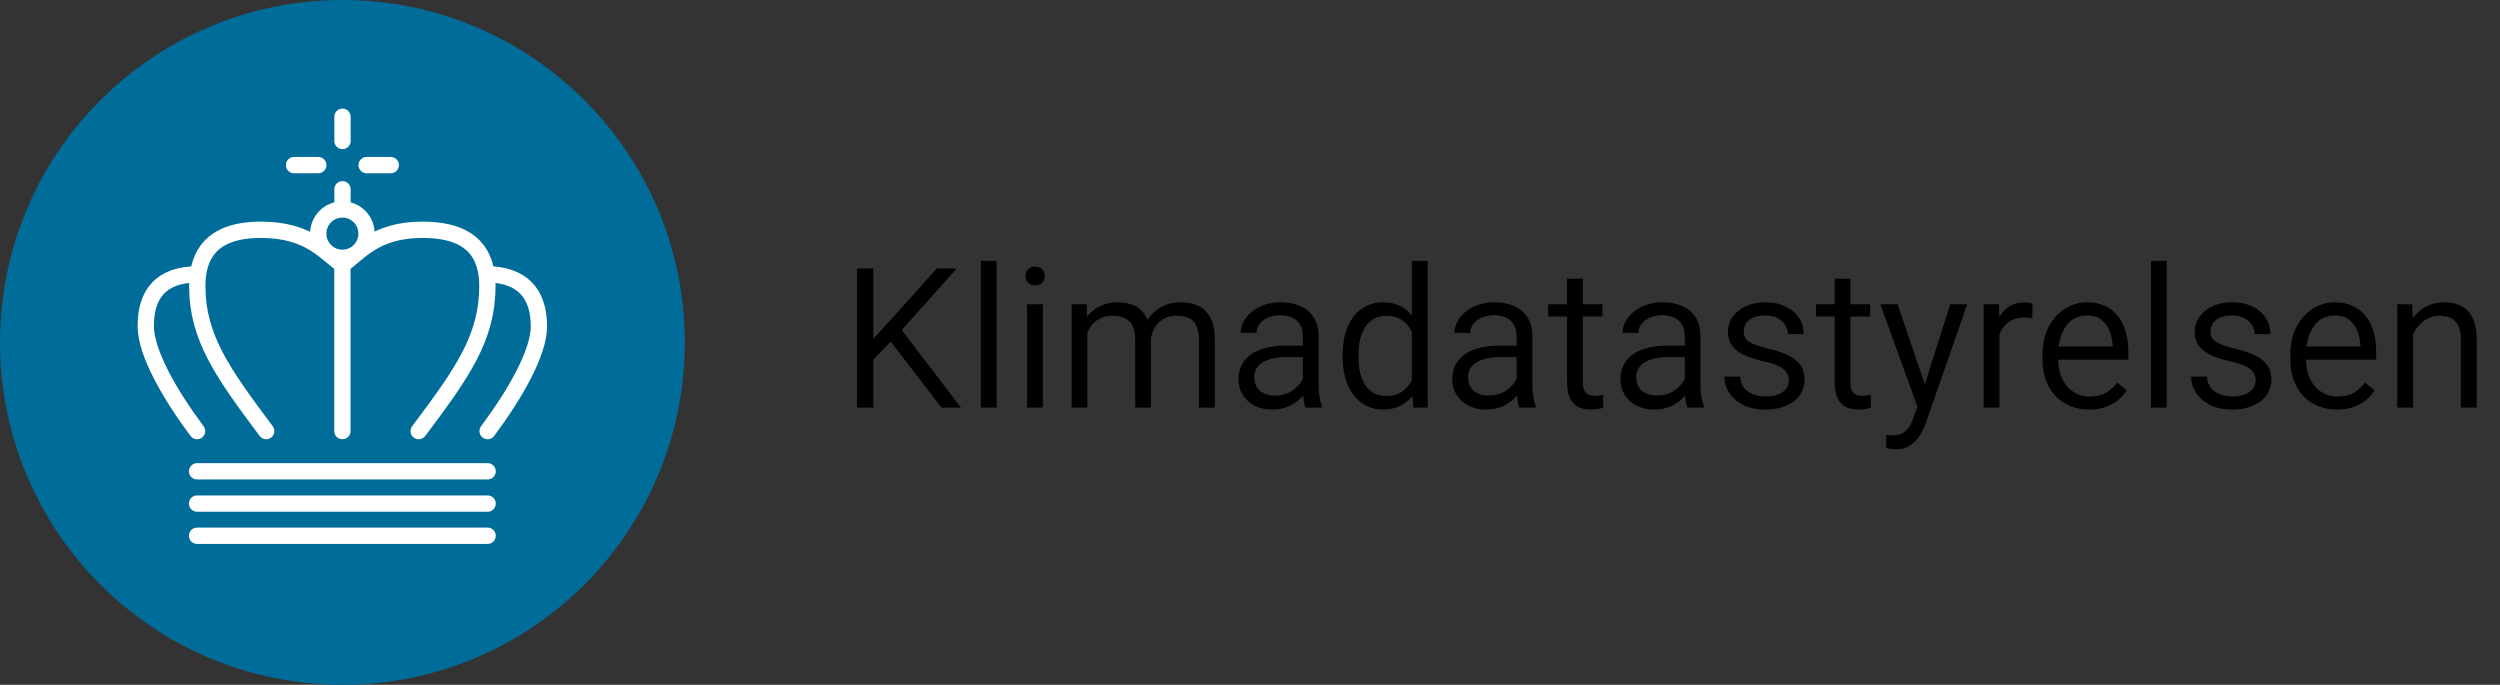 <svg width="230" height="63" viewBox="0 0 230 63" fill="none" xmlns="http://www.w3.org/2000/svg">
<rect x="0" y="0" width="230" height="63" fill="#333333" stroke="none"/>
<circle cx="31.5" cy="31.5" r="31.5" fill="#006C99"/>
<path d="M18.13 46.33H44.86M18.13 49.29H44.86M18.13 43.36H44.86M31.51 10.74V12.97M31.51 17.41V18.9M35.95 15.19H33.73M29.28 15.19H27.05M31.5 24.35C32.98 23.35 34.46 21.12 38.91 21.14C42.23 21.15 44.37 22.32 44.77 25.24M31.5 24.35C30.01 23.35 28.53 21.16 24.08 21.14C20.76 21.12 18.62 22.31 18.22 25.24M31.5 24.35V39.66M44.77 25.24C44.82 25.57 44.84 25.93 44.84 26.31C44.84 31.06 42.54 34.31 38.52 39.66M44.77 25.24C48.07 25.24 49.58 27.05 49.58 30.02C49.58 32.48 47.35 36.32 44.86 39.66M18.22 25.24C18.17 25.57 18.15 25.93 18.15 26.31C18.15 31.06 20.49 34.31 24.49 39.66M18.22 25.24C14.81 25.24 13.41 27.04 13.41 30C13.41 32.47 15.64 36.32 18.13 39.66M33.72 21.49C33.72 22.72 32.73 23.72 31.5 23.72C30.27 23.72 29.28 22.72 29.28 21.49C29.28 20.26 30.27 19.27 31.5 19.27C32.73 19.27 33.72 20.26 33.72 21.49Z" stroke="white" stroke-width="1.5" stroke-linecap="round"/>
<path d="M80.34 24.7V37.5H78.84V24.7H80.34ZM88.02 24.7L82.71 30.64L79.82 33.63L79.59 32L81.81 29.57L86.19 24.7H88.02ZM86.61 37.5L81.75 31.16L82.65 29.96L88.41 37.5H86.61ZM91.69 24V37.5H90.24V24H91.69ZM95.94 27.99V37.5H94.49V27.99H95.94ZM94.35 25.4C94.35 25.16 94.42 24.95 94.57 24.78C94.72 24.61 94.94 24.53 95.23 24.53C95.51 24.53 95.73 24.61 95.88 24.78C96.04 24.95 96.12 25.16 96.12 25.4C96.12 25.63 96.04 25.83 95.88 26C95.73 26.17 95.51 26.25 95.23 26.25C94.94 26.25 94.72 26.17 94.57 26C94.42 25.83 94.35 25.63 94.35 25.4ZM100.04 29.91V37.5H98.59V27.99H99.97L100.04 29.91ZM99.75 32.31L99.07 32.22C99.08 31.6 99.17 31.02 99.33 30.49C99.5 29.95 99.75 29.48 100.06 29.08C100.39 28.68 100.78 28.37 101.24 28.15C101.71 27.93 102.25 27.81 102.86 27.81C103.3 27.81 103.71 27.88 104.08 28.01C104.45 28.13 104.77 28.33 105.04 28.6C105.31 28.87 105.52 29.21 105.66 29.63C105.81 30.06 105.89 30.57 105.89 31.16V37.5H104.44V31.23C104.44 30.69 104.35 30.27 104.18 29.95C104.01 29.63 103.77 29.41 103.46 29.26C103.15 29.12 102.78 29.05 102.36 29.05C101.87 29.05 101.46 29.15 101.13 29.34C100.79 29.52 100.53 29.77 100.33 30.08C100.13 30.39 99.98 30.74 99.89 31.13C99.8 31.51 99.75 31.91 99.75 32.31ZM105.87 31.44L104.91 31.68C104.92 31.18 105.01 30.69 105.18 30.23C105.35 29.77 105.59 29.36 105.91 28.99C106.22 28.63 106.61 28.34 107.07 28.13C107.52 27.92 108.04 27.81 108.62 27.81C109.13 27.81 109.57 27.88 109.96 28.02C110.35 28.15 110.67 28.36 110.94 28.64C111.2 28.92 111.41 29.27 111.55 29.71C111.69 30.15 111.76 30.67 111.76 31.27V37.5H110.3V31.25C110.3 30.68 110.21 30.23 110.04 29.92C109.87 29.59 109.63 29.37 109.32 29.24C109.01 29.11 108.64 29.05 108.22 29.05C107.84 29.05 107.5 29.12 107.21 29.26C106.92 29.39 106.68 29.57 106.48 29.8C106.29 30.02 106.14 30.28 106.03 30.57C105.93 30.85 105.88 31.14 105.87 31.44ZM119.86 35.85V30.93C119.86 30.54 119.79 30.19 119.63 29.91C119.47 29.61 119.23 29.39 118.92 29.24C118.6 29.08 118.22 29 117.76 29C117.33 29 116.95 29.08 116.63 29.23C116.31 29.38 116.05 29.57 115.87 29.82C115.68 30.06 115.59 30.33 115.59 30.63L114.14 30.62C114.14 30.28 114.23 29.94 114.4 29.61C114.57 29.27 114.82 28.97 115.15 28.7C115.47 28.43 115.86 28.21 116.31 28.05C116.77 27.89 117.28 27.81 117.84 27.81C118.52 27.81 119.12 27.93 119.64 28.16C120.16 28.39 120.56 28.73 120.86 29.2C121.16 29.67 121.31 30.25 121.31 30.95V35.45C121.31 35.77 121.33 36.11 121.39 36.46C121.44 36.82 121.52 37.12 121.62 37.37V37.5H120.11C120.03 37.31 119.97 37.05 119.93 36.74C119.89 36.42 119.86 36.12 119.86 35.85ZM120.13 31.8L120.15 32.85H118.41C117.94 32.85 117.51 32.89 117.13 32.97C116.76 33.05 116.44 33.17 116.18 33.33C115.92 33.48 115.73 33.68 115.59 33.91C115.46 34.14 115.39 34.41 115.39 34.71C115.39 35.03 115.46 35.32 115.6 35.58C115.75 35.83 115.96 36.03 116.24 36.17C116.53 36.32 116.88 36.39 117.28 36.39C117.8 36.39 118.25 36.29 118.64 36.09C119.04 35.87 119.35 35.61 119.59 35.29C119.83 34.98 119.97 34.66 120.01 34.34L120.61 35.07C120.56 35.32 120.45 35.6 120.26 35.9C120.08 36.2 119.84 36.48 119.53 36.75C119.23 37.02 118.88 37.25 118.47 37.42C118.06 37.59 117.59 37.68 117.08 37.68C116.45 37.68 115.89 37.56 115.42 37.32C114.95 37.07 114.59 36.74 114.33 36.32C114.07 35.9 113.94 35.42 113.94 34.89C113.94 34.4 114.04 33.96 114.23 33.58C114.43 33.19 114.71 32.87 115.08 32.61C115.45 32.35 115.9 32.15 116.42 32.02C116.95 31.88 117.54 31.8 118.19 31.8H120.13ZM129.89 35.65V24H131.35V37.5H130.02L129.89 35.65ZM123.52 32.88V32.63C123.52 31.9 123.61 31.24 123.78 30.64C123.95 30.05 124.2 29.55 124.52 29.12C124.85 28.7 125.24 28.38 125.69 28.16C126.14 27.93 126.65 27.81 127.21 27.81C127.79 27.81 128.3 27.91 128.73 28.11C129.17 28.31 129.54 28.6 129.84 28.98C130.15 29.36 130.39 29.81 130.57 30.34C130.75 30.86 130.88 31.46 130.96 32.12V33.42C130.89 34.07 130.77 34.66 130.59 35.18C130.41 35.7 130.16 36.15 129.85 36.52C129.54 36.89 129.17 37.18 128.73 37.38C128.29 37.58 127.78 37.68 127.19 37.68C126.64 37.68 126.14 37.56 125.69 37.32C125.24 37.09 124.85 36.76 124.52 36.33C124.2 35.9 123.95 35.4 123.78 34.81C123.61 34.22 123.52 33.58 123.52 32.88ZM124.98 32.63V32.88C124.98 33.38 125.03 33.85 125.13 34.28C125.23 34.71 125.38 35.09 125.59 35.41C125.8 35.73 126.06 35.98 126.39 36.16C126.71 36.34 127.09 36.43 127.54 36.43C128.09 36.43 128.54 36.32 128.9 36.09C129.26 35.87 129.55 35.56 129.77 35.19C129.99 34.81 130.15 34.4 130.27 33.96V31.63C130.2 31.31 130.1 31 129.96 30.7C129.83 30.39 129.66 30.11 129.45 29.86C129.24 29.62 128.98 29.42 128.66 29.27C128.35 29.13 127.98 29.05 127.56 29.05C127.1 29.05 126.71 29.15 126.39 29.34C126.06 29.52 125.8 29.77 125.59 30.1C125.38 30.42 125.23 30.8 125.13 31.23C125.03 31.67 124.98 32.13 124.98 32.63ZM139.53 35.85V30.93C139.53 30.54 139.46 30.19 139.3 29.91C139.14 29.61 138.9 29.39 138.59 29.24C138.27 29.08 137.89 29 137.43 29C137 29 136.62 29.08 136.3 29.23C135.98 29.38 135.72 29.57 135.54 29.82C135.35 30.06 135.26 30.33 135.26 30.63L133.81 30.62C133.81 30.28 133.9 29.94 134.07 29.61C134.24 29.27 134.49 28.97 134.81 28.7C135.14 28.43 135.53 28.21 135.98 28.05C136.44 27.89 136.95 27.81 137.51 27.81C138.19 27.81 138.79 27.93 139.31 28.16C139.83 28.39 140.23 28.73 140.53 29.2C140.83 29.67 140.98 30.25 140.98 30.95V35.45C140.98 35.77 141 36.11 141.06 36.46C141.11 36.82 141.19 37.12 141.29 37.37V37.5H139.78C139.7 37.31 139.64 37.05 139.6 36.74C139.56 36.42 139.53 36.12 139.53 35.85ZM139.8 31.8L139.82 32.85H138.08C137.61 32.85 137.18 32.89 136.8 32.97C136.43 33.05 136.11 33.17 135.85 33.33C135.59 33.48 135.4 33.68 135.26 33.91C135.13 34.14 135.06 34.41 135.06 34.71C135.06 35.03 135.13 35.32 135.27 35.58C135.42 35.83 135.63 36.03 135.91 36.17C136.2 36.32 136.55 36.39 136.95 36.39C137.47 36.39 137.92 36.29 138.31 36.09C138.71 35.87 139.02 35.61 139.26 35.29C139.5 34.98 139.64 34.66 139.68 34.34L140.28 35.07C140.23 35.32 140.12 35.6 139.93 35.9C139.75 36.2 139.51 36.48 139.2 36.75C138.9 37.02 138.55 37.25 138.14 37.42C137.73 37.59 137.26 37.68 136.75 37.68C136.12 37.68 135.56 37.56 135.09 37.32C134.62 37.07 134.26 36.74 134 36.32C133.74 35.9 133.61 35.42 133.61 34.89C133.61 34.4 133.71 33.96 133.9 33.58C134.1 33.19 134.38 32.87 134.75 32.61C135.12 32.35 135.57 32.15 136.09 32.02C136.62 31.88 137.21 31.8 137.85 31.8H139.8ZM147.42 27.99V29.12H142.44V27.99H147.42ZM144.17 25.64H145.62V35.15C145.62 35.51 145.67 35.78 145.77 35.96C145.87 36.14 146.01 36.27 146.17 36.33C146.33 36.39 146.51 36.42 146.71 36.42C146.84 36.42 146.98 36.41 147.13 36.38C147.27 36.35 147.39 36.33 147.48 36.31L147.5 37.51C147.37 37.55 147.21 37.59 147.01 37.62C146.8 37.66 146.56 37.68 146.29 37.68C145.9 37.68 145.54 37.6 145.21 37.45C144.89 37.29 144.64 37.03 144.45 36.66C144.26 36.29 144.17 35.79 144.17 35.15V25.64ZM155 35.85V30.93C155 30.54 154.92 30.19 154.77 29.91C154.61 29.61 154.37 29.39 154.05 29.24C153.74 29.08 153.36 29 152.9 29C152.47 29 152.09 29.08 151.77 29.23C151.45 29.38 151.19 29.57 151 29.82C150.82 30.06 150.73 30.33 150.73 30.63L149.28 30.62C149.28 30.28 149.37 29.94 149.54 29.61C149.71 29.27 149.96 28.97 150.28 28.7C150.61 28.43 151 28.21 151.45 28.05C151.91 27.89 152.42 27.81 152.98 27.81C153.66 27.81 154.26 27.93 154.77 28.16C155.3 28.39 155.7 28.73 156 29.2C156.29 29.67 156.44 30.25 156.44 30.95V35.45C156.44 35.77 156.47 36.11 156.52 36.46C156.58 36.82 156.66 37.12 156.76 37.37V37.5H155.25C155.17 37.31 155.1 37.05 155.06 36.74C155.02 36.42 155 36.12 155 35.85ZM155.27 31.8L155.28 32.85H153.55C153.08 32.85 152.65 32.89 152.27 32.97C151.9 33.05 151.58 33.17 151.32 33.33C151.06 33.48 150.87 33.68 150.73 33.91C150.6 34.14 150.53 34.41 150.53 34.71C150.53 35.03 150.6 35.32 150.74 35.58C150.89 35.83 151.1 36.03 151.38 36.17C151.67 36.32 152.01 36.39 152.42 36.39C152.94 36.39 153.39 36.29 153.78 36.09C154.17 35.87 154.49 35.61 154.73 35.29C154.97 34.98 155.11 34.66 155.15 34.34L155.75 35.07C155.7 35.32 155.59 35.6 155.4 35.9C155.22 36.2 154.97 36.48 154.67 36.75C154.37 37.02 154.02 37.25 153.6 37.42C153.2 37.59 152.73 37.68 152.22 37.68C151.58 37.68 151.03 37.56 150.56 37.32C150.09 37.07 149.72 36.74 149.47 36.32C149.21 35.9 149.08 35.42 149.08 34.89C149.08 34.4 149.18 33.96 149.37 33.58C149.57 33.19 149.85 32.87 150.22 32.61C150.59 32.35 151.04 32.15 151.56 32.02C152.09 31.88 152.67 31.8 153.32 31.8H155.27ZM164.57 35.01C164.57 34.77 164.52 34.55 164.41 34.34C164.3 34.12 164.08 33.92 163.75 33.74C163.43 33.56 162.95 33.4 162.31 33.26C161.79 33.14 161.32 33 160.9 32.85C160.49 32.7 160.14 32.52 159.85 32.31C159.57 32.09 159.35 31.84 159.2 31.55C159.04 31.26 158.97 30.92 158.97 30.53C158.97 30.16 159.05 29.81 159.2 29.48C159.37 29.16 159.6 28.87 159.9 28.62C160.2 28.37 160.56 28.17 160.98 28.03C161.4 27.89 161.87 27.81 162.4 27.81C163.14 27.81 163.77 27.95 164.3 28.21C164.83 28.47 165.23 28.82 165.52 29.26C165.8 29.7 165.94 30.2 165.94 30.74H164.5C164.5 30.46 164.41 30.19 164.25 29.92C164.09 29.66 163.85 29.44 163.54 29.27C163.23 29.1 162.85 29.02 162.4 29.02C161.93 29.02 161.54 29.09 161.25 29.24C160.96 29.38 160.75 29.57 160.61 29.79C160.48 30.01 160.42 30.25 160.42 30.49C160.42 30.67 160.45 30.84 160.51 30.99C160.57 31.13 160.68 31.27 160.85 31.39C161.01 31.51 161.24 31.63 161.53 31.74C161.83 31.85 162.2 31.97 162.67 32.08C163.44 32.25 164.06 32.46 164.56 32.71C165.05 32.96 165.42 33.26 165.66 33.62C165.9 33.97 166.02 34.4 166.02 34.91C166.02 35.32 165.94 35.69 165.77 36.03C165.6 36.37 165.36 36.67 165.04 36.91C164.72 37.15 164.35 37.34 163.91 37.47C163.47 37.61 162.98 37.68 162.44 37.68C161.62 37.68 160.93 37.53 160.36 37.25C159.8 36.96 159.37 36.58 159.08 36.12C158.79 35.66 158.64 35.17 158.64 34.65H160.1C160.12 35.11 160.26 35.47 160.5 35.74C160.74 36.01 161.04 36.19 161.39 36.3C161.74 36.42 162.09 36.47 162.44 36.47C162.91 36.47 163.3 36.41 163.61 36.28C163.92 36.15 164.16 35.98 164.33 35.76C164.49 35.54 164.57 35.29 164.57 35.01ZM172.05 27.99V29.12H167.07V27.99H172.05ZM168.79 25.64H170.24V35.15C170.24 35.51 170.29 35.78 170.39 35.96C170.5 36.14 170.63 36.27 170.8 36.33C170.96 36.39 171.14 36.42 171.33 36.42C171.47 36.42 171.61 36.41 171.76 36.38C171.9 36.35 172.02 36.33 172.11 36.31L172.12 37.51C172 37.55 171.84 37.59 171.63 37.62C171.43 37.66 171.19 37.68 170.92 37.68C170.53 37.68 170.17 37.6 169.84 37.45C169.52 37.29 169.26 37.03 169.07 36.66C168.89 36.29 168.79 35.79 168.79 35.15V25.64ZM176.72 36.52L179.42 27.99H180.98L177.15 38.99C177.06 39.21 176.95 39.46 176.81 39.73C176.67 40 176.5 40.26 176.28 40.51C176.07 40.75 175.81 40.95 175.51 41.1C175.2 41.26 174.84 41.34 174.41 41.34C174.29 41.34 174.13 41.32 173.94 41.29C173.75 41.26 173.61 41.23 173.53 41.21L173.52 40.02C173.57 40.03 173.65 40.03 173.76 40.04C173.86 40.05 173.94 40.06 173.99 40.06C174.36 40.06 174.67 40 174.92 39.9C175.18 39.79 175.39 39.62 175.57 39.39C175.75 39.16 175.9 38.84 176.02 38.46L176.72 36.52ZM174.58 27.99L177.17 35.61L177.55 37.14L176.5 37.68L172.99 27.99H174.58ZM183.95 29.51V37.5H182.5V27.99H183.9L183.95 29.51ZM186.99 27.94L186.97 29.28C186.84 29.25 186.72 29.24 186.6 29.23C186.49 29.22 186.36 29.21 186.21 29.21C185.82 29.21 185.48 29.28 185.18 29.41C184.88 29.54 184.63 29.73 184.42 29.97C184.22 30.2 184.05 30.48 183.94 30.8C183.82 31.13 183.75 31.47 183.72 31.85L183.29 32.08C183.29 31.49 183.35 30.94 183.46 30.43C183.58 29.92 183.76 29.46 184 29.07C184.24 28.67 184.56 28.37 184.93 28.15C185.31 27.93 185.76 27.81 186.28 27.81C186.4 27.81 186.53 27.83 186.68 27.86C186.83 27.88 186.93 27.91 186.99 27.94ZM192.19 37.68C191.55 37.68 190.96 37.56 190.43 37.34C189.91 37.12 189.46 36.81 189.08 36.4C188.7 35.99 188.41 35.5 188.21 34.94C188.01 34.38 187.91 33.76 187.91 33.09V32.66C187.91 31.89 188.02 31.21 188.24 30.61C188.47 30.01 188.77 29.5 189.15 29.09C189.54 28.67 189.97 28.35 190.46 28.14C190.95 27.92 191.46 27.81 191.99 27.81C192.64 27.81 193.2 27.93 193.68 28.16C194.16 28.38 194.56 28.7 194.87 29.11C195.19 29.51 195.42 29.99 195.57 30.55C195.73 31.1 195.81 31.71 195.81 32.37V33.09H188.77V31.88H194.36V31.76C194.34 31.3 194.24 30.86 194.08 30.44C193.92 30.03 193.67 29.69 193.33 29.42C193 29.15 192.55 29.02 191.99 29.02C191.6 29.02 191.25 29.1 190.92 29.26C190.6 29.42 190.32 29.66 190.09 29.98C189.86 30.29 189.68 30.67 189.55 31.12C189.42 31.56 189.36 32.08 189.36 32.66V33.09C189.36 33.56 189.42 34.01 189.55 34.42C189.69 34.83 189.88 35.19 190.13 35.5C190.39 35.81 190.7 36.05 191.06 36.23C191.41 36.4 191.82 36.48 192.27 36.48C192.83 36.48 193.31 36.37 193.72 36.15C194.12 35.92 194.48 35.6 194.79 35.2L195.66 35.92C195.46 36.22 195.21 36.51 194.9 36.78C194.59 37.04 194.21 37.26 193.76 37.43C193.32 37.59 192.79 37.68 192.19 37.68ZM199.34 24V37.5H197.89V24H199.34ZM207.52 35.01C207.52 34.77 207.46 34.55 207.35 34.34C207.24 34.12 207.02 33.92 206.69 33.74C206.37 33.56 205.89 33.4 205.25 33.26C204.73 33.14 204.26 33 203.84 32.85C203.43 32.7 203.09 32.52 202.8 32.31C202.51 32.09 202.29 31.84 202.14 31.55C201.99 31.26 201.91 30.92 201.91 30.53C201.91 30.16 201.99 29.81 202.15 29.48C202.31 29.16 202.54 28.87 202.84 28.62C203.14 28.37 203.5 28.17 203.92 28.03C204.35 27.89 204.82 27.81 205.34 27.81C206.08 27.81 206.72 27.95 207.25 28.21C207.77 28.47 208.18 28.82 208.46 29.26C208.74 29.7 208.88 30.2 208.88 30.74H207.44C207.44 30.46 207.36 30.19 207.19 29.92C207.03 29.66 206.79 29.44 206.48 29.27C206.17 29.1 205.79 29.02 205.34 29.02C204.87 29.02 204.49 29.09 204.2 29.24C203.9 29.38 203.69 29.57 203.55 29.79C203.43 30.01 203.36 30.25 203.36 30.49C203.36 30.67 203.39 30.84 203.45 30.99C203.51 31.13 203.63 31.27 203.79 31.39C203.96 31.51 204.18 31.63 204.48 31.74C204.77 31.85 205.15 31.97 205.61 32.08C206.38 32.25 207.01 32.46 207.5 32.71C207.99 32.96 208.36 33.26 208.6 33.62C208.85 33.97 208.97 34.4 208.97 34.91C208.97 35.32 208.88 35.69 208.71 36.03C208.54 36.37 208.3 36.67 207.98 36.91C207.67 37.15 207.29 37.34 206.85 37.47C206.42 37.61 205.93 37.68 205.38 37.68C204.57 37.68 203.88 37.53 203.31 37.25C202.75 36.96 202.32 36.58 202.02 36.12C201.73 35.66 201.59 35.17 201.59 34.65H203.04C203.07 35.11 203.2 35.47 203.44 35.74C203.69 36.01 203.98 36.19 204.34 36.3C204.69 36.42 205.04 36.47 205.38 36.47C205.85 36.47 206.24 36.41 206.55 36.28C206.87 36.15 207.11 35.98 207.27 35.76C207.44 35.54 207.52 35.29 207.52 35.01ZM214.99 37.68C214.34 37.68 213.76 37.56 213.23 37.34C212.71 37.12 212.26 36.81 211.88 36.4C211.5 35.99 211.21 35.5 211.01 34.94C210.81 34.38 210.71 33.76 210.71 33.09V32.66C210.71 31.89 210.82 31.21 211.04 30.61C211.27 30.01 211.57 29.5 211.95 29.09C212.33 28.67 212.77 28.35 213.26 28.14C213.75 27.92 214.26 27.81 214.79 27.81C215.44 27.81 216 27.93 216.48 28.16C216.96 28.38 217.36 28.7 217.67 29.11C217.99 29.51 218.22 29.99 218.37 30.55C218.53 31.1 218.61 31.71 218.61 32.37V33.09H211.57V31.88H217.16V31.76C217.14 31.3 217.04 30.86 216.88 30.44C216.72 30.03 216.47 29.69 216.13 29.42C215.8 29.15 215.35 29.02 214.79 29.02C214.4 29.02 214.05 29.1 213.72 29.26C213.4 29.42 213.12 29.66 212.89 29.98C212.66 30.29 212.48 30.67 212.35 31.12C212.22 31.56 212.16 32.08 212.16 32.66V33.09C212.16 33.56 212.22 34.01 212.35 34.42C212.49 34.83 212.68 35.19 212.93 35.5C213.19 35.81 213.5 36.05 213.85 36.23C214.21 36.4 214.62 36.48 215.07 36.48C215.63 36.48 216.11 36.37 216.52 36.15C216.92 35.92 217.28 35.6 217.59 35.2L218.46 35.92C218.26 36.22 218.01 36.51 217.7 36.78C217.39 37.04 217.01 37.26 216.56 37.43C216.12 37.59 215.59 37.68 214.99 37.68ZM222 30.02V37.5H220.55V27.99H221.92L222 30.02ZM221.66 32.31L221.05 32.22C221.06 31.6 221.16 31.02 221.35 30.49C221.54 29.95 221.8 29.48 222.13 29.08C222.46 28.68 222.85 28.37 223.31 28.15C223.77 27.93 224.29 27.81 224.85 27.81C225.31 27.81 225.73 27.88 226.1 28.01C226.47 28.13 226.78 28.33 227.05 28.61C227.31 28.89 227.51 29.25 227.65 29.69C227.79 30.12 227.86 30.65 227.86 31.28V37.5H226.4V31.27C226.4 30.72 226.32 30.29 226.16 29.97C226.01 29.65 225.78 29.41 225.49 29.27C225.2 29.13 224.85 29.05 224.43 29.05C224.01 29.05 223.63 29.15 223.29 29.34C222.95 29.52 222.66 29.77 222.42 30.08C222.18 30.39 221.99 30.74 221.85 31.13C221.72 31.51 221.66 31.91 221.66 32.31Z" fill="black"/>
</svg>
